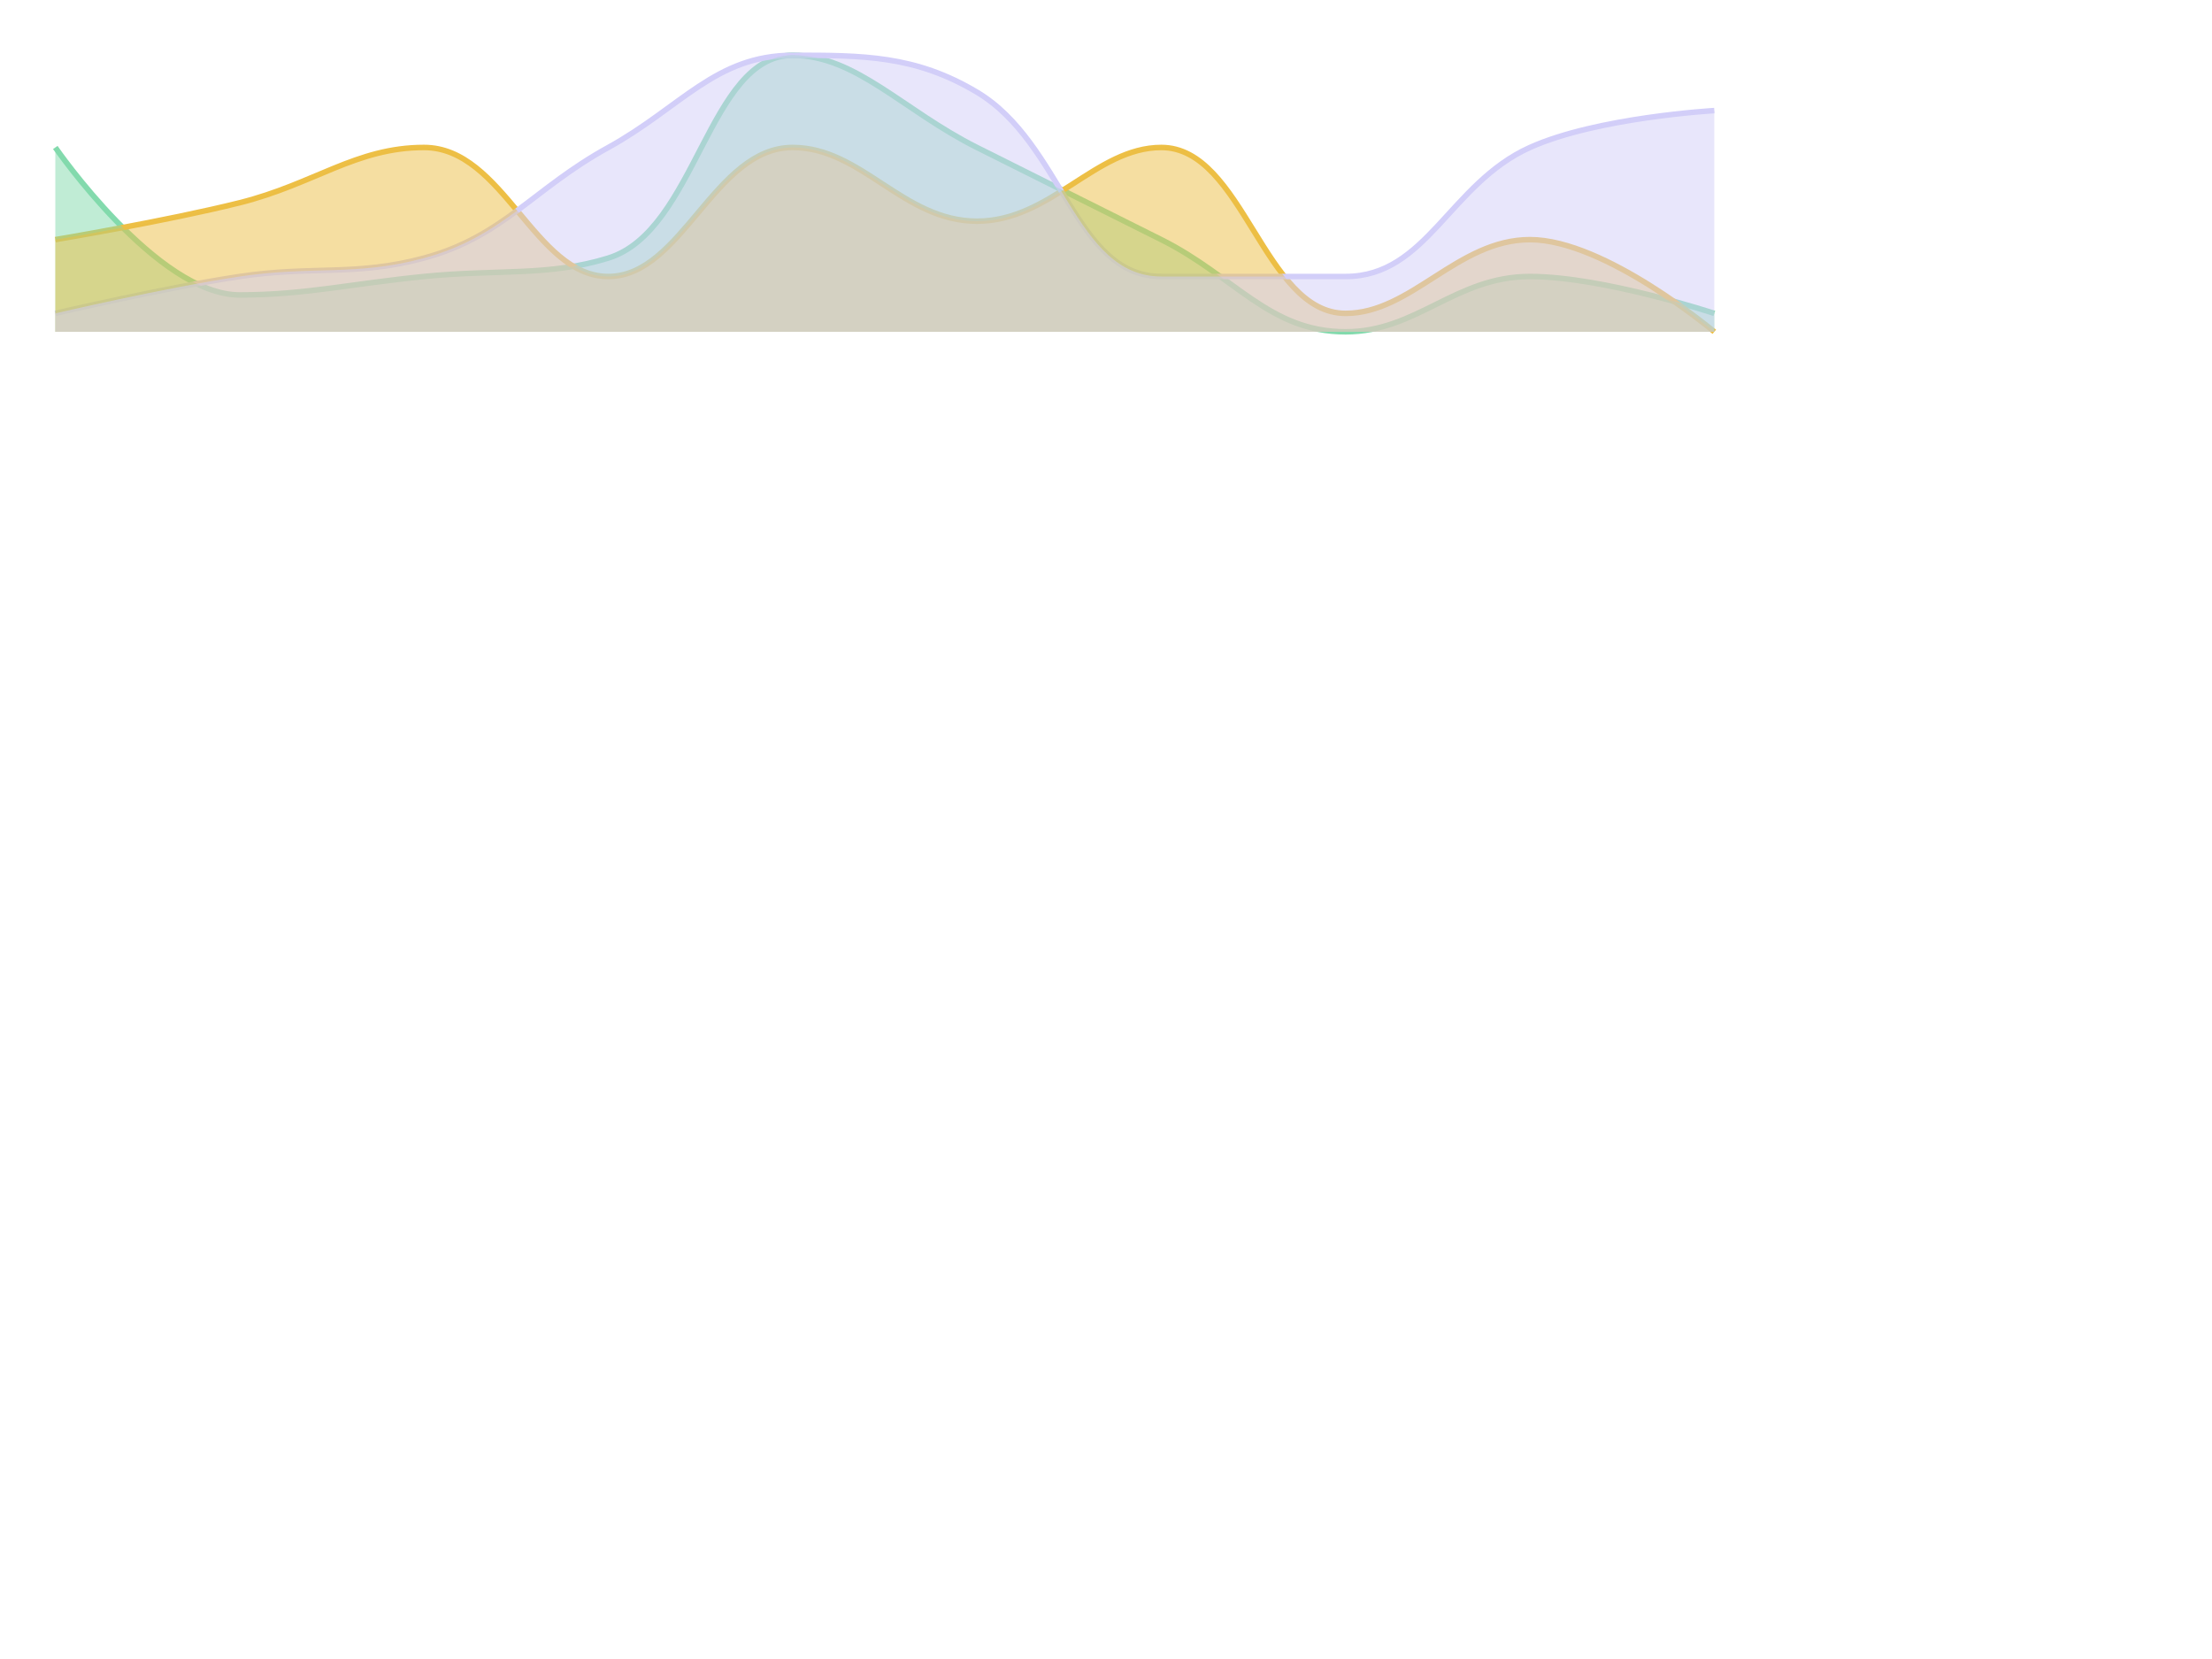 <svg
  xmlns="http://www.w3.org/2000/svg"
  width="400"
  height="300"
  style="background: transparent;"
  color-interpolation-filters="sRGB"
>
  <defs />
  <g id="g-svg-camera">
    <g id="g-root" fill="none">
      <g id="g-svg-11" fill="none">
        <g
          id="g-svg-12"
          fill="none"
          x="0"
          y="0"
          width="300"
          height="50"
          transform="matrix(1,0,0,1,10,10)"
        >
          <g>
            <path id="g-svg-1" fill="none" class="container" />
          </g>
          <g id="g-svg-2" fill="none" class="spark sparkline" x="0" y="0">
            <g id="g-svg-3" fill="none">
              <g>
                <path
                  id="g-svg-5"
                  fill="none"
                  d="M 0,16.667 C 0 16.667,18.392 43.333,33.333 43.333 C 45.059 43.333,53.333 41.333,66.667 40 C 80 38.667,89.244 40,100 36.667 C 115.911 31.736,118.113 0,133.333 0 C 144.78 0,153.333 10,166.667 16.667 C 180 23.333,186.667 26.667,200 33.333 C 213.333 40,219.544 50,233.333 50 C 246.21 50,253.177 40,266.667 40 C 279.843 40,300 46.667,300 46.667"
                  class="line"
                  stroke="rgba(131,218,173,1)"
                  stroke-width="1"
                />
              </g>
              <g>
                <path
                  id="g-svg-6"
                  fill="none"
                  d="M 0,33.333 C 0 33.333,20.157 29.961,33.333 26.667 C 46.823 23.294,54.373 16.667,66.667 16.667 C 81.04 16.667,86.667 40,100 40 C 113.333 40,119.167 16.667,133.333 16.667 C 145.833 16.667,153.333 30,166.667 30 C 180 30,188.144 16.667,200 16.667 C 214.81 16.667,218.523 46.667,233.333 46.667 C 245.19 46.667,253.582 33.333,266.667 33.333 C 280.249 33.333,300 50,300 50"
                  class="line"
                  stroke="rgba(237,191,69,1)"
                  stroke-width="1"
                />
              </g>
              <g>
                <path
                  id="g-svg-7"
                  fill="none"
                  d="M 0,46.667 C 0 46.667,19.902 42.015,33.333 40 C 46.569 38.015,54.323 40,66.667 36.667 C 80.99 32.799,86.386 24.155,100 16.667 C 113.052 9.488,119.387 0,133.333 0 C 146.054 0,155.494 0,166.667 6.667 C 182.161 15.912,184.379 40,200 40 C 211.046 40,221.325 40,233.333 40 C 247.992 40,252.138 23.205,266.667 16.667 C 278.805 11.205,300 10,300 10"
                  class="line"
                  stroke="rgba(210,206,249,1)"
                  stroke-width="1"
                />
              </g>
              <g>
                <path
                  id="g-svg-8"
                  fill="rgba(131,218,173,1)"
                  d="M 0,16.667 C 0 16.667,18.392 43.333,33.333 43.333 C 45.059 43.333,53.333 41.333,66.667 40 C 80 38.667,89.244 40,100 36.667 C 115.911 31.736,118.113 0,133.333 0 C 144.78 0,153.333 10,166.667 16.667 C 180 23.333,186.667 26.667,200 33.333 C 213.333 40,219.544 50,233.333 50 C 246.21 50,253.177 40,266.667 40 C 279.843 40,300 46.667,300 46.667 L 300,50 L 0,50 Z"
                  class="area"
                  opacity="0.5"
                  stroke-width="0"
                />
              </g>
              <g>
                <path
                  id="g-svg-9"
                  fill="rgba(237,191,69,1)"
                  d="M 0,33.333 C 0 33.333,20.157 29.961,33.333 26.667 C 46.823 23.294,54.373 16.667,66.667 16.667 C 81.04 16.667,86.667 40,100 40 C 113.333 40,119.167 16.667,133.333 16.667 C 145.833 16.667,153.333 30,166.667 30 C 180 30,188.144 16.667,200 16.667 C 214.81 16.667,218.523 46.667,233.333 46.667 C 245.19 46.667,253.582 33.333,266.667 33.333 C 280.249 33.333,300 50,300 50 L 300,50 L 0,50 Z"
                  class="area"
                  opacity="0.5"
                  stroke-width="0"
                />
              </g>
              <g>
                <path
                  id="g-svg-10"
                  fill="rgba(210,206,249,1)"
                  d="M 0,46.667 C 0 46.667,19.902 42.015,33.333 40 C 46.569 38.015,54.323 40,66.667 36.667 C 80.99 32.799,86.386 24.155,100 16.667 C 113.052 9.488,119.387 0,133.333 0 C 146.054 0,155.494 0,166.667 6.667 C 182.161 15.912,184.379 40,200 40 C 211.046 40,221.325 40,233.333 40 C 247.992 40,252.138 23.205,266.667 16.667 C 278.805 11.205,300 10,300 10 L 300,50 L 0,50 Z"
                  class="area"
                  opacity="0.5"
                  stroke-width="0"
                />
              </g>
            </g>
            <g id="g-svg-4" fill="none" />
          </g>
        </g>
      </g>
    </g>
  </g>
</svg>